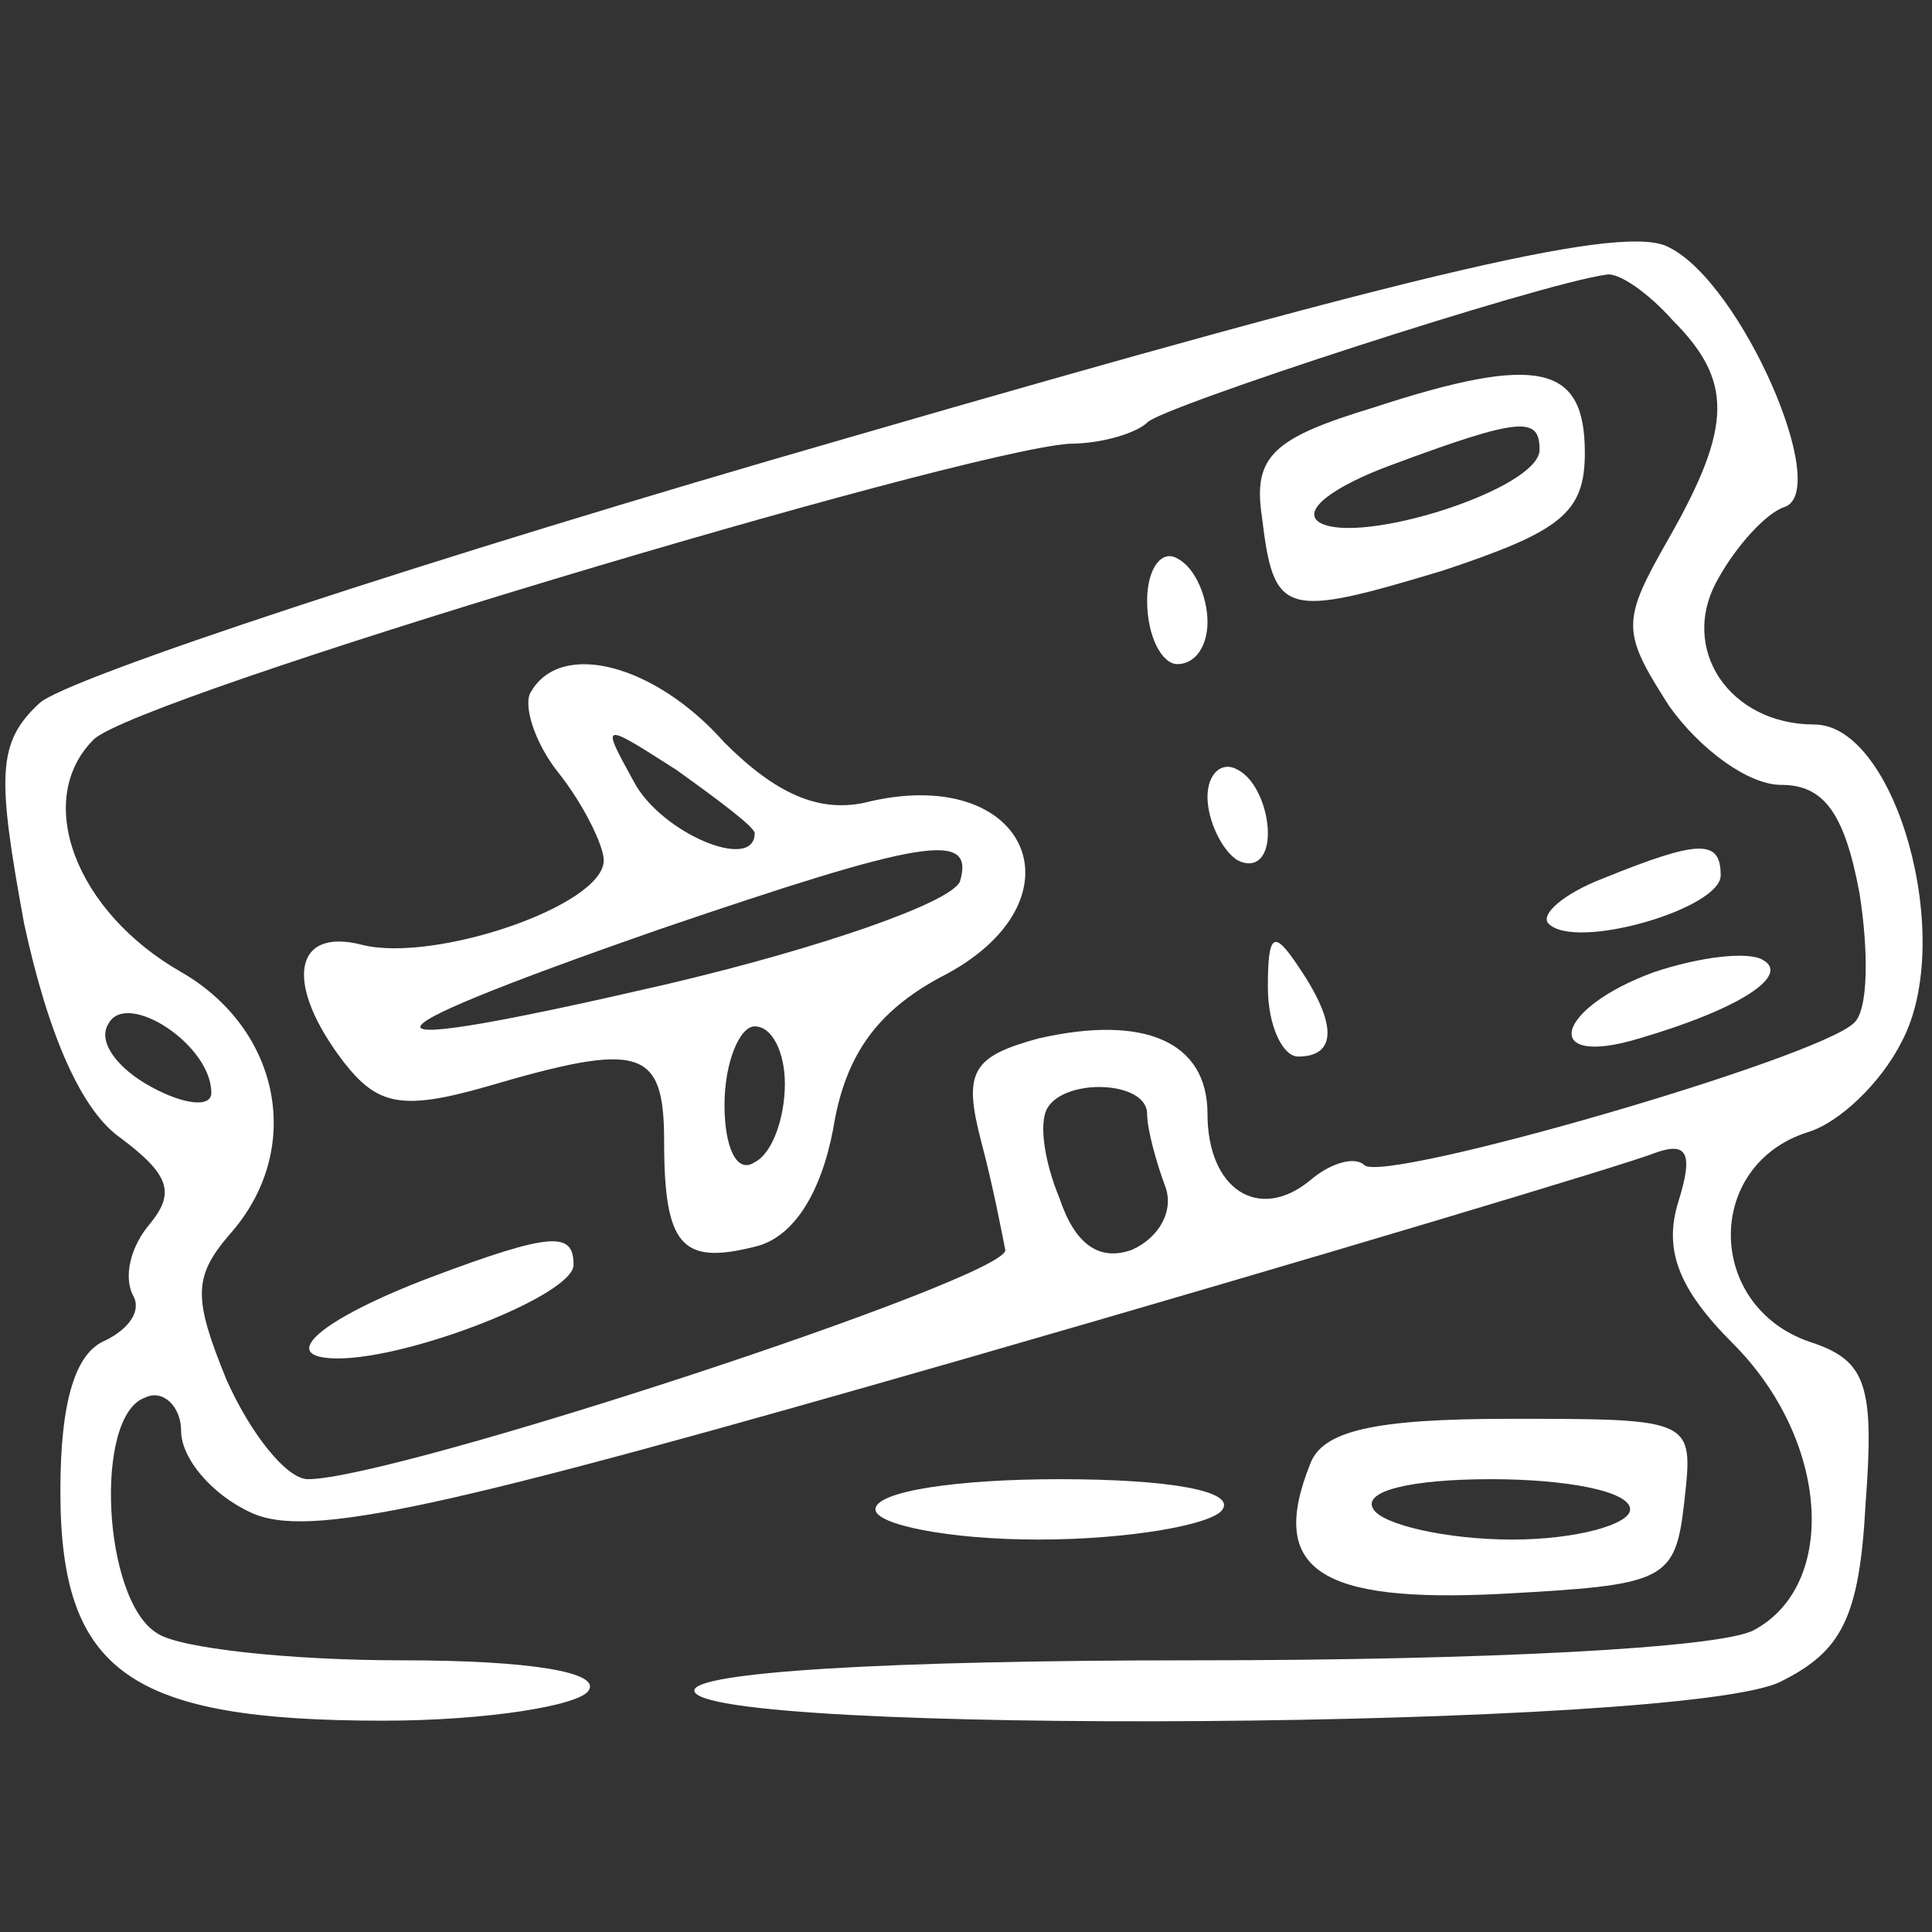 <?xml version="1.0" standalone="no"?>
<!DOCTYPE svg PUBLIC "-//W3C//DTD SVG 20010904//EN"
 "http://www.w3.org/TR/2001/REC-SVG-20010904/DTD/svg10.dtd">
<svg version="1.0" xmlns="http://www.w3.org/2000/svg"
 width="64pt" height="64pt" viewBox="0 0 64 64"
 preserveAspectRatio="xMidYMid meet">

<rect x="0" y="0" width="64" height="64" fill="#333333" stroke="none"/>

<g transform="translate(0,64) scale(0.1,-0.1)"
fill="#ffffff" stroke="none">
<path d="M281 495 c-139 -40 -260 -80 -268 -88 -14 -13 -14 -24 -5 -73 8 -37
19 -62 32 -71 16 -12 18 -18 10 -28 -7 -8 -9 -18 -6 -24 3 -5 -1 -11 -9 -15
-10 -4 -15 -20 -15 -50 0 -60 23 -76 107 -76 34 0 65 5 68 10 4 6 -19 10 -62
10 -37 0 -74 4 -81 9 -18 11 -21 72 -4 78 6 3 12 -3 12 -11 0 -9 10 -21 23
-27 19 -9 63 1 237 51 118 34 221 65 228 68 11 4 13 0 8 -16 -5 -16 0 -29 18
-47 32 -32 35 -80 7 -95 -11 -6 -90 -10 -185 -10 -104 0 -166 -4 -166 -10 0
-15 329 -13 360 3 20 10 26 21 28 59 3 39 0 47 -17 53 -36 11 -37 59 -2 70 10
3 24 16 31 30 18 34 -2 105 -29 105 -28 0 -45 25 -32 48 6 11 16 22 22 24 16
5 -14 74 -38 86 -14 8 -79 -7 -272 -63z m273 39 c20 -20 20 -35 -1 -72 -16
-28 -16 -31 0 -56 10 -14 26 -26 37 -26 14 0 21 -9 26 -36 3 -19 3 -39 -2 -43
-13 -12 -155 -53 -162 -47 -3 3 -11 1 -18 -5 -17 -14 -34 -3 -34 22 0 24 -21
33 -56 25 -22 -6 -25 -11 -19 -34 4 -15 7 -31 8 -36 2 -9 -202 -76 -231 -76
-7 0 -19 15 -27 33 -11 27 -11 34 1 48 25 28 17 68 -16 87 -35 20 -49 57 -29
77 14 14 285 95 323 98 12 0 23 4 26 7 4 5 130 46 152 49 4 1 14 -6 22 -15z
m-484 -256 c0 -5 -9 -4 -20 2 -11 6 -18 15 -14 21 6 11 34 -7 34 -23z m310 -7
c0 -5 3 -16 6 -24 3 -8 -2 -17 -11 -21 -11 -4 -19 2 -24 17 -5 12 -7 25 -4 30
6 10 33 9 33 -2z"/>
<path d="M455 505 c-33 -10 -40 -16 -37 -36 4 -33 7 -34 60 -18 39 13 47 19
47 39 0 29 -15 33 -70 15z m55 -14 c0 -13 -60 -32 -73 -24 -6 4 5 12 24 19 43
16 49 16 49 5z"/>
<path d="M380 441 c0 -12 5 -21 10 -21 6 0 10 6 10 14 0 8 -4 18 -10 21 -5 3
-10 -3 -10 -14z"/>
<path d="M176 411 c-3 -4 1 -17 9 -27 8 -10 15 -24 15 -29 0 -15 -56 -34 -80
-28 -23 6 -26 -13 -6 -39 11 -14 19 -16 47 -8 51 15 59 13 59 -18 0 -35 6 -41
30 -35 13 3 22 18 26 39 4 25 15 39 35 50 50 25 30 72 -25 58 -15 -3 -29 3
-46 20 -23 26 -54 34 -64 17z m74 -47 c0 -13 -31 0 -40 17 -11 20 -11 20 14 4
14 -10 26 -19 26 -21z m68 -16 c-3 -7 -46 -22 -97 -34 -108 -25 -109 -19 -3
18 88 30 105 33 100 16z m-58 -67 c0 -11 -4 -23 -10 -26 -6 -4 -10 5 -10 19 0
14 5 26 10 26 6 0 10 -9 10 -19z"/>
<path d="M400 376 c0 -8 5 -18 10 -21 6 -3 10 1 10 9 0 8 -4 18 -10 21 -5 3
-10 -1 -10 -9z"/>
<path d="M531 349 c-13 -5 -21 -12 -18 -15 9 -9 57 5 57 16 0 12 -7 12 -39 -1z"/>
<path d="M420 313 c0 -13 5 -23 10 -23 13 0 13 11 0 30 -8 12 -10 11 -10 -7z"/>
<path d="M548 318 c-33 -12 -38 -32 -5 -22 34 10 50 21 41 26 -5 3 -21 1 -36
-4z"/>
<path d="M143 217 c-37 -14 -52 -27 -31 -27 24 0 78 21 78 31 0 11 -7 11 -47
-4z"/>
<path d="M434 155 c-14 -35 3 -46 63 -43 55 3 58 4 61 31 3 27 3 27 -58 27
-45 0 -62 -4 -66 -15z m106 -15 c0 -5 -18 -10 -39 -10 -22 0 -43 5 -46 10 -4
6 12 10 39 10 25 0 46 -4 46 -10z"/>
<path d="M290 140 c0 -5 24 -10 54 -10 30 0 58 5 61 10 4 6 -17 10 -54 10 -34
0 -61 -4 -61 -10z"/>
</g>
</svg>
